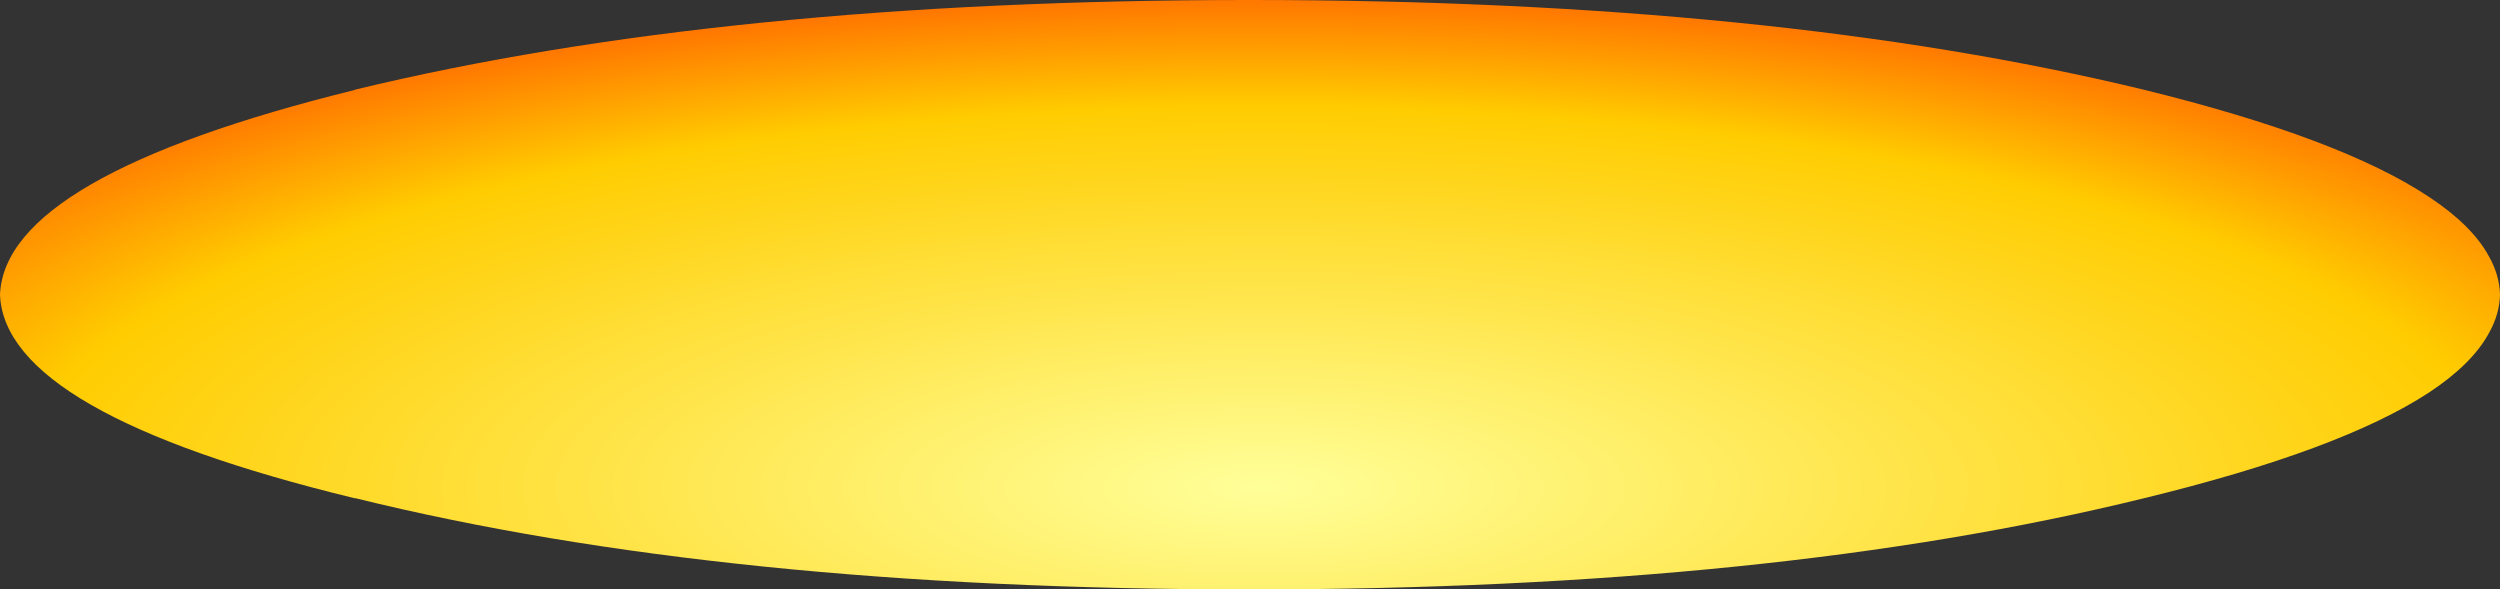 <?xml version="1.0" encoding="UTF-8" standalone="no"?>
<svg xmlns:xlink="http://www.w3.org/1999/xlink" height="61.7px" width="261.7px" xmlns="http://www.w3.org/2000/svg">
  <rect width="100%" height="100%" fill="#333333" stroke="none"/>
  <g transform="matrix(1.0, 0.0, 0.0, 1.0, 50.55, -3.4)">
    <path d="M210.0 38.25 Q208.25 41.5 203.7 44.5 194.45 50.55 173.9 55.55 135.1 65.1 80.25 65.1 25.4 65.1 -13.35 55.55 L-13.45 55.55 Q-50.05 46.65 -50.55 34.25 -50.05 21.85 -13.35 12.8 L-13.45 12.8 Q25.4 3.4 80.25 3.4 135.1 3.4 173.9 12.8 194.45 17.85 203.7 24.0 208.25 27.0 210.0 30.25 211.1 32.2 211.15 34.25 211.1 36.3 210.0 38.25" fill="url(#gradient0)" fill-rule="evenodd" stroke="none"/>
  </g>
  <defs>
    <radialGradient cx="0" cy="0" gradientTransform="matrix(0.0, 0.065, -0.213, 0.0, 81.55, 54.4)" gradientUnits="userSpaceOnUse" id="gradient0" r="819.2" spreadMethod="pad">
      <stop offset="0.0" stop-color="#ffff99"/>
      <stop offset="0.749" stop-color="#ffcc00"/>
      <stop offset="1.0" stop-color="#ff6600"/>
    </radialGradient>
  </defs>
</svg>
